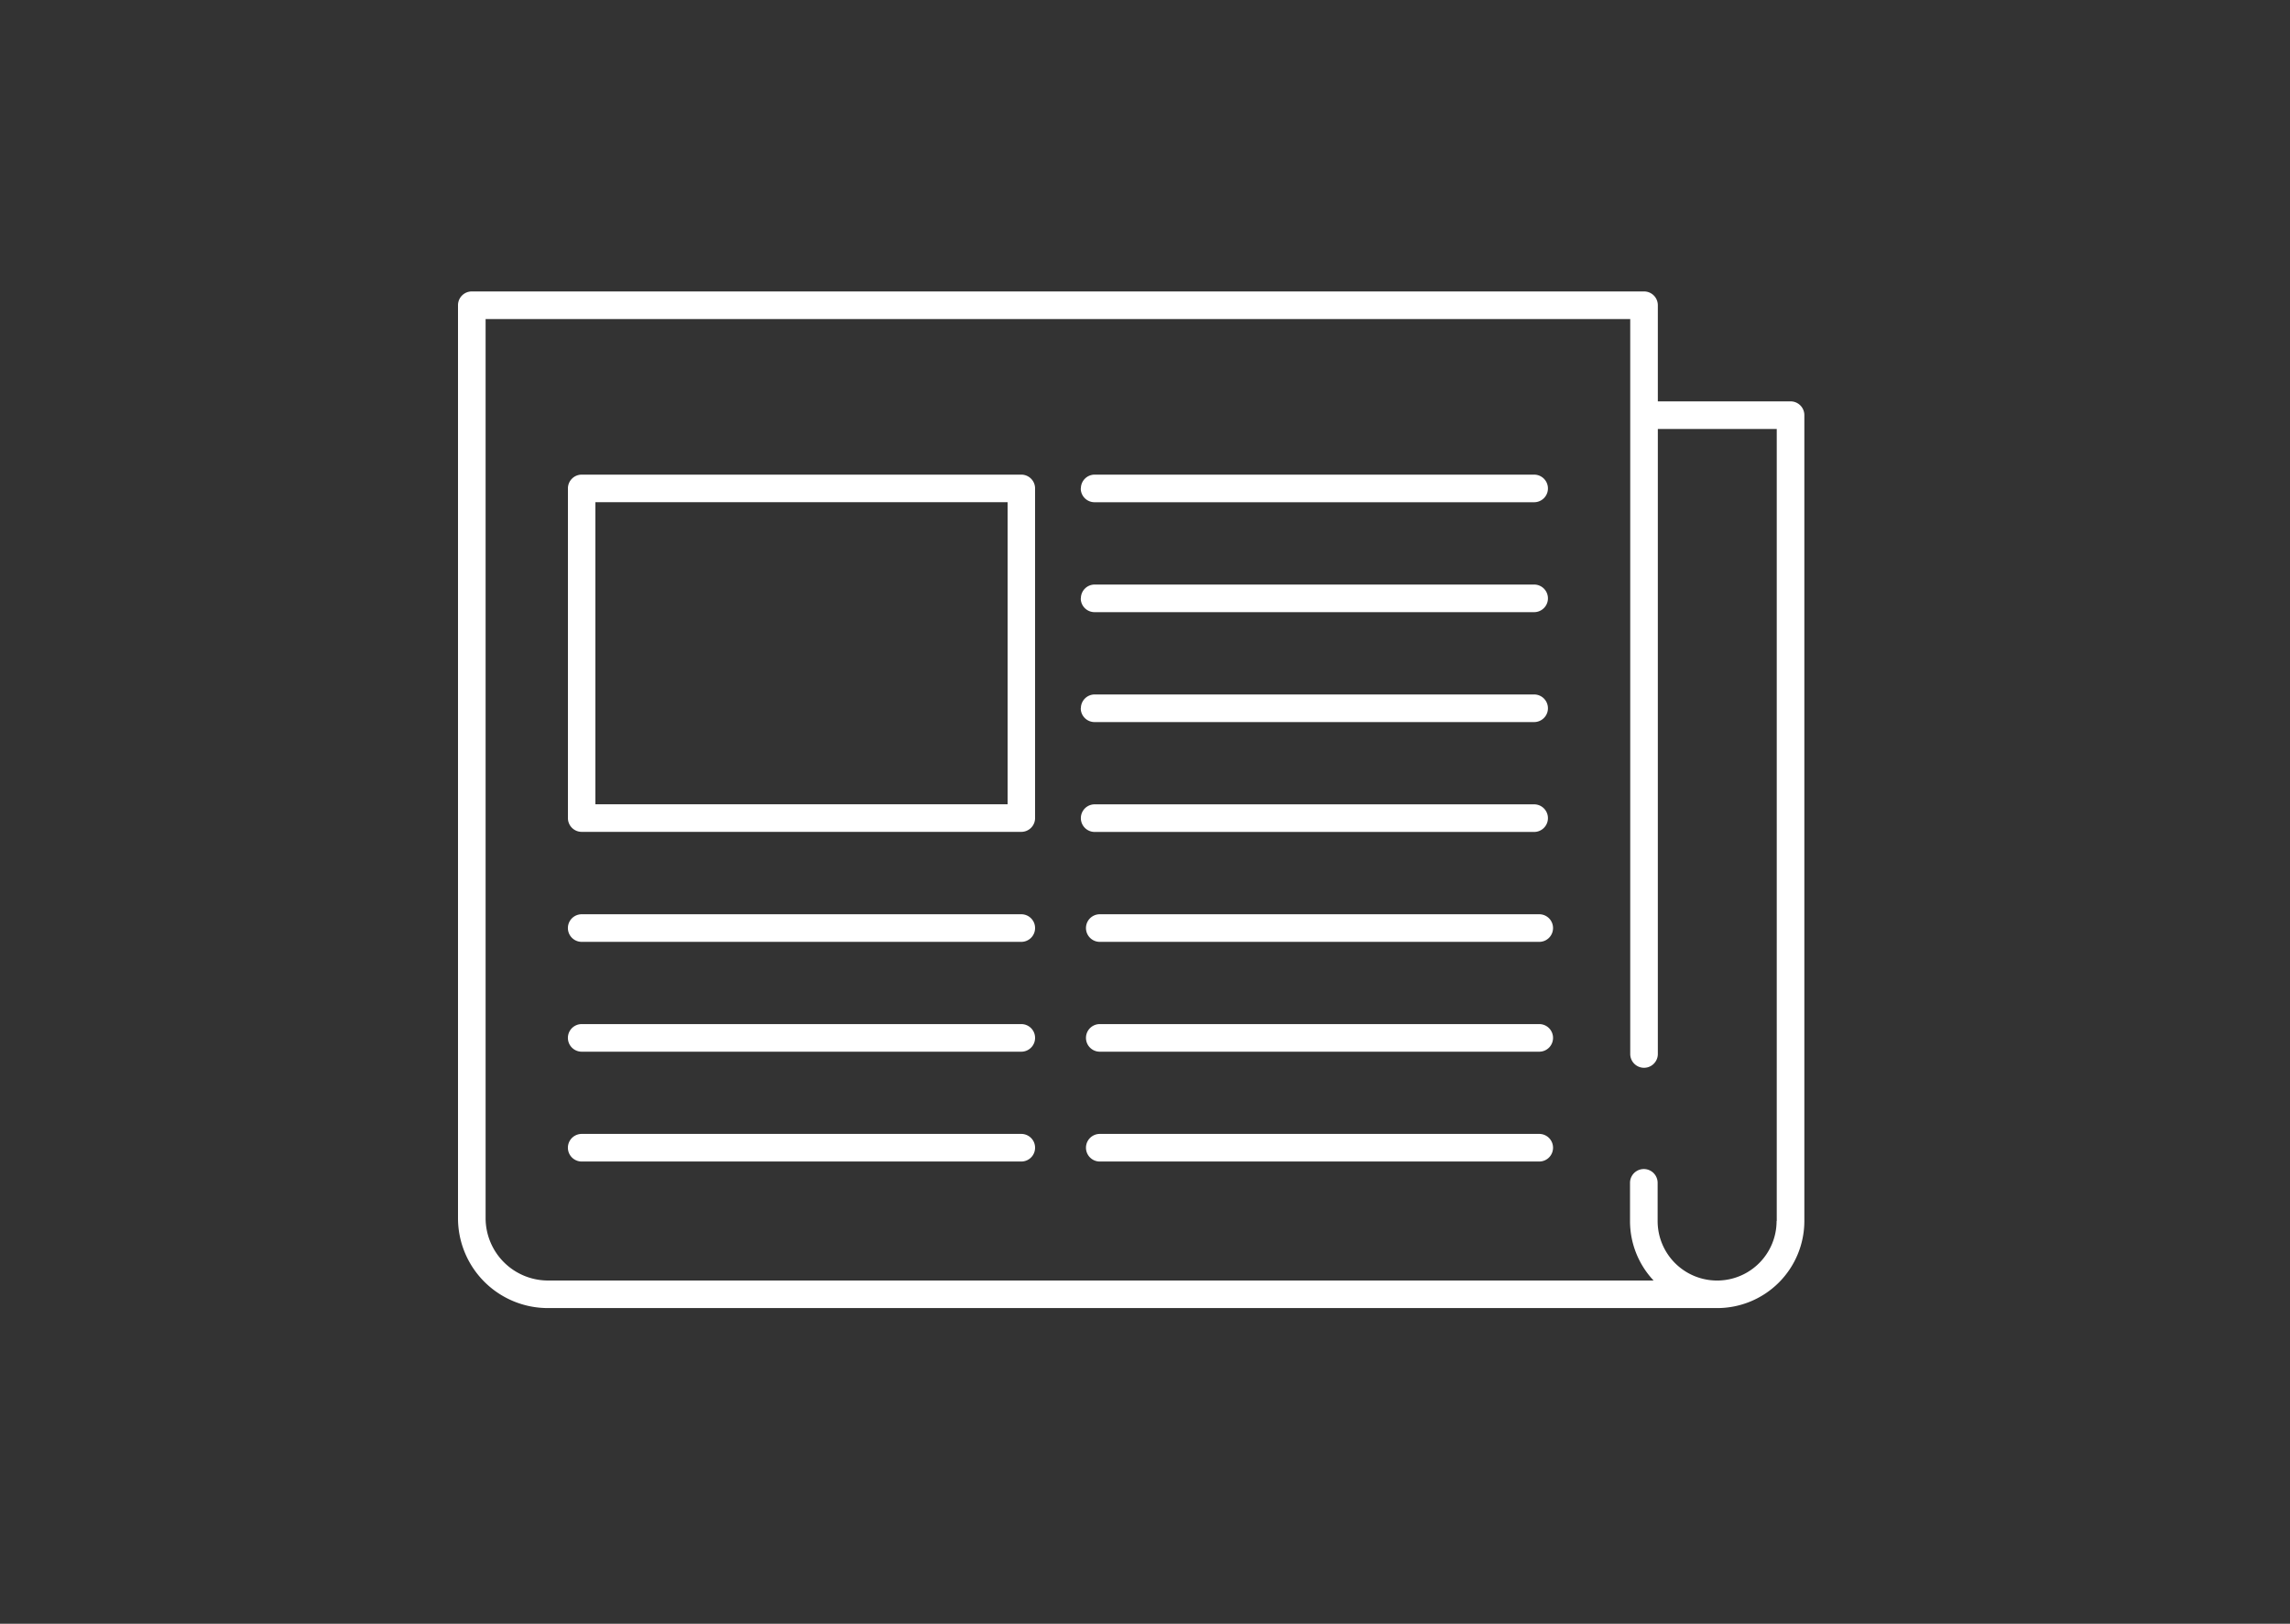<svg xmlns="http://www.w3.org/2000/svg" xmlns:xlink="http://www.w3.org/1999/xlink" viewBox="-2670 166 55 39">
  <rect x="-2670" y="166" width="55" height="39" fill="#333333" stroke="none"/>
  <defs>
    <style>
      .cls-1 {
        clip-path: url(#clip-Posts_icon);
      }

      .cls-2 {
        fill: #fff;
      }
    </style>
    <clipPath id="clip-Posts_icon">
      <rect x="-2670" y="166" width="55" height="39"/>
    </clipPath>
  </defs>
  <g id="Posts_icon" class="cls-1">
    <path id="folded-newspaper" class="cls-2" d="M32,62.367H28.817V60.058a.331.331,0,0,0-.331-.331H.331A.331.331,0,0,0,0,60.058V81.989a2.159,2.159,0,0,0,2.156,2.156H30.245a2.093,2.093,0,0,0,2.091-2.091V62.7A.331.331,0,0,0,32,62.367Zm-.331,19.688a1.428,1.428,0,0,1-2.857,0v-.918a.331.331,0,0,0-.663,0v.918a2.083,2.083,0,0,0,.566,1.428H2.156A1.5,1.5,0,0,1,.663,81.989V60.39H28.154V78.042a.331.331,0,1,0,.663,0V63.03h2.856V82.055ZM13.529,64.127H2.971a.331.331,0,0,0-.331.331v7.918a.331.331,0,0,0,.331.331H13.529a.331.331,0,0,0,.331-.331V64.458A.331.331,0,0,0,13.529,64.127ZM13.2,72.045H3.3V64.789H13.2Zm1.76-7.587a.331.331,0,0,1,.331-.331H25.846a.331.331,0,1,1,0,.663H15.288A.331.331,0,0,1,14.957,64.458Zm0,2.64a.331.331,0,0,1,.331-.331H25.846a.331.331,0,1,1,0,.663H15.288A.331.331,0,0,1,14.957,67.1Zm0,2.64a.331.331,0,0,1,.331-.331H25.846a.331.331,0,1,1,0,.663H15.288A.331.331,0,0,1,14.957,69.738Zm.331,2.971a.331.331,0,0,1,0-.663H25.846a.331.331,0,0,1,0,.663ZM13.86,75.018a.331.331,0,0,1-.331.331H2.971a.331.331,0,0,1,0-.663H13.529A.331.331,0,0,1,13.86,75.018Zm0,2.638a.331.331,0,0,1-.331.331H2.971a.331.331,0,1,1,0-.663H13.529A.331.331,0,0,1,13.86,77.656Zm0,2.638a.331.331,0,0,1-.331.331H2.971a.331.331,0,0,1,0-.663H13.529A.331.331,0,0,1,13.86,80.294ZM26.3,75.018a.331.331,0,0,1-.331.331H15.414a.331.331,0,0,1,0-.663H25.972A.331.331,0,0,1,26.3,75.018Zm0,2.638a.331.331,0,0,1-.331.331H15.414a.331.331,0,1,1,0-.663H25.972A.331.331,0,0,1,26.3,77.656Zm0,2.638a.331.331,0,0,1-.331.331H15.414a.331.331,0,0,1,0-.663H25.972A.331.331,0,0,1,26.3,80.294Z" transform="translate(-2659 113.273)"/>
  </g>
</svg>
